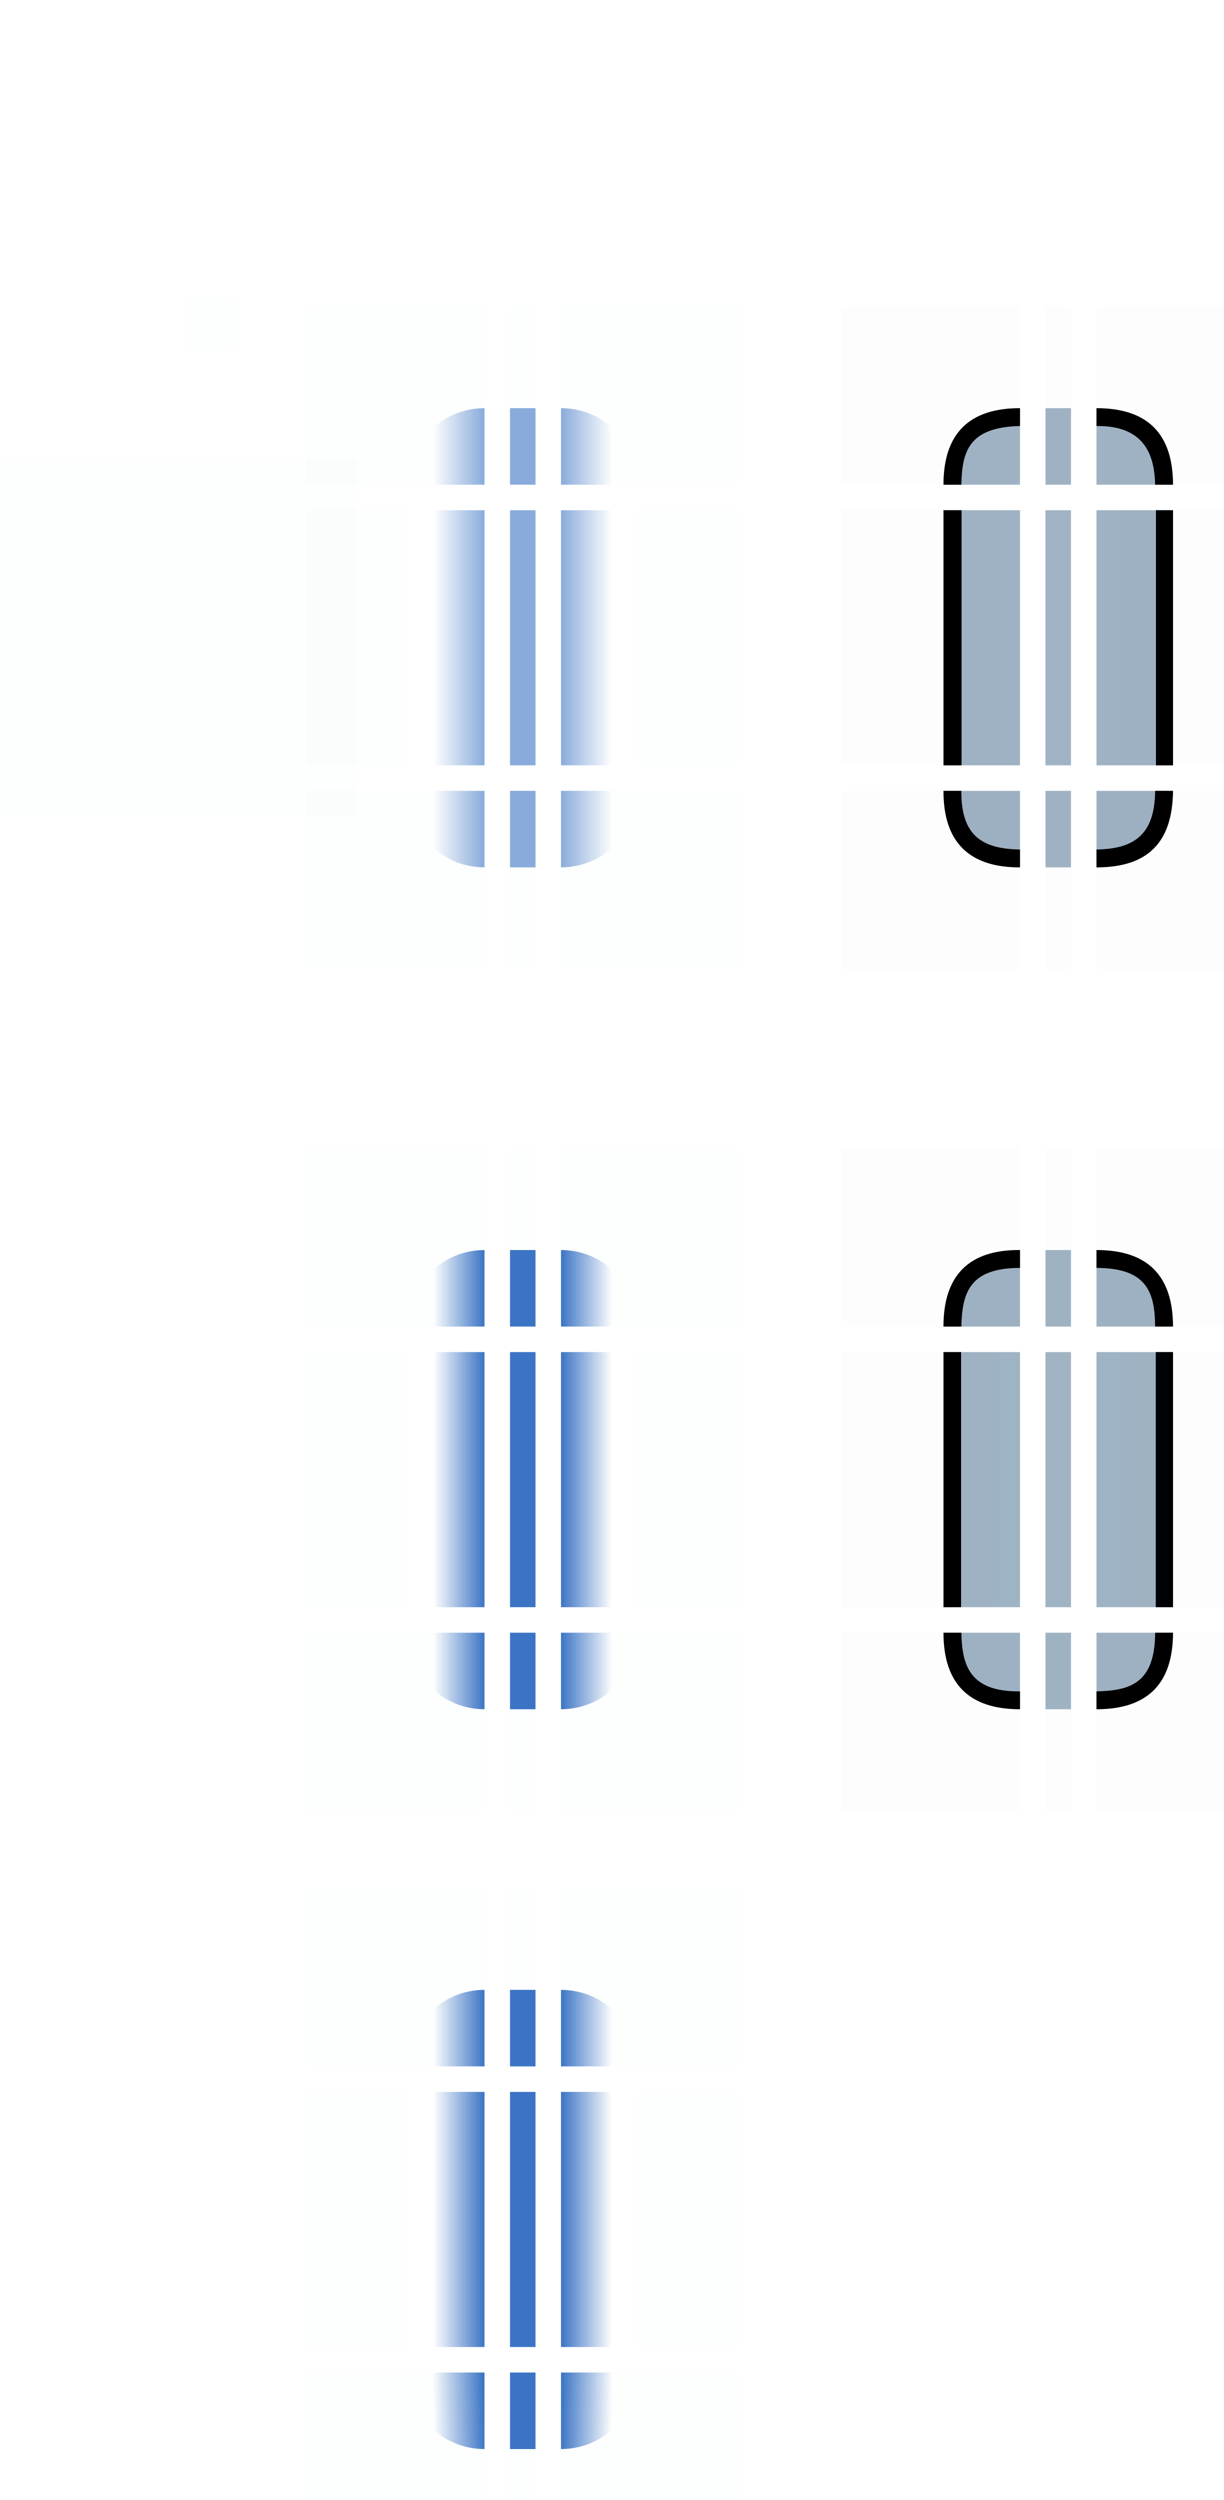 <?xml version="1.0" encoding="UTF-8" standalone="no"?>
<!-- Created with Inkscape (http://www.inkscape.org/) -->

<svg
   width="48"
   height="98"
   id="svg3642"
   sodipodi:version="0.32"
   inkscape:version="1.2 (dc2aedaf03, 2022-05-15)"
   sodipodi:docname="scrollbar.svg"
   inkscape:output_extension="org.inkscape.output.svg.inkscape"
   version="1.0"
   xmlns:inkscape="http://www.inkscape.org/namespaces/inkscape"
   xmlns:sodipodi="http://sodipodi.sourceforge.net/DTD/sodipodi-0.dtd"
   xmlns:xlink="http://www.w3.org/1999/xlink"
   xmlns="http://www.w3.org/2000/svg"
   xmlns:svg="http://www.w3.org/2000/svg"
   xmlns:rdf="http://www.w3.org/1999/02/22-rdf-syntax-ns#"
   xmlns:cc="http://creativecommons.org/ns#"
   xmlns:dc="http://purl.org/dc/elements/1.1/">
  <sodipodi:namedview
     id="base"
     pagecolor="#eff0f1"
     bordercolor="#000000"
     borderopacity="1"
     inkscape:pageopacity="1"
     inkscape:pageshadow="2"
     inkscape:zoom="5.4589691"
     inkscape:cx="17.860515"
     inkscape:cy="46.437339"
     inkscape:current-layer="layer1"
     showgrid="false"
     inkscape:grid-bbox="true"
     inkscape:document-units="px"
     inkscape:window-width="1920"
     inkscape:window-height="1000"
     inkscape:window-x="0"
     inkscape:window-y="0"
     width="48px"
     height="48px"
     showguides="false"
     inkscape:guide-bbox="true"
     objecttolerance="9"
     gridtolerance="13"
     inkscape:window-maximized="1"
     inkscape:pagecheckerboard="0"
     inkscape:lockguides="true"
     guidecolor="#0000ff"
     guideopacity="0.627"
     guidehicolor="#ff0000"
     guidehiopacity="0.647"
     inkscape:showpageshadow="false"
     inkscape:deskcolor="#eff0f1">
    <inkscape:grid
       visible="true"
       enabled="true"
       id="grid2555"
       type="xygrid"
       empspacing="5"
       snapvisiblegridlinesonly="true"
       color="#0000ff"
       opacity="0.553"
       empcolor="#0000ff"
       empopacity="0.039" />
  </sodipodi:namedview>
  <defs
     id="defs3644">
    <linearGradient
       inkscape:collect="always"
       id="linearGradient1157">
      <stop
         style="stop-color:#3b74c4;stop-opacity:0.6;"
         offset="0"
         id="stop1153" />
      <stop
         style="stop-color:#3b74c4;stop-opacity:0"
         offset="1"
         id="stop1155" />
    </linearGradient>
    <linearGradient
       inkscape:collect="always"
       id="linearGradient1702">
      <stop
         style="stop-color:#3b74c4;stop-opacity:1"
         offset="0"
         id="stop1698" />
      <stop
         style="stop-color:#3b74c4;stop-opacity:0"
         offset="1"
         id="stop1700" />
    </linearGradient>
    <linearGradient
       inkscape:collect="always"
       id="linearGradient26663">
      <stop
         style="stop-color:#13436c;stop-opacity:0.012"
         offset="0"
         id="stop26655" />
      <stop
         style="stop-color:#020a10;stop-opacity:0.012"
         offset="0.768"
         id="stop26657" />
      <stop
         style="stop-color:#000000;stop-opacity:1"
         offset="0.768"
         id="stop26659" />
      <stop
         style="stop-color:#000000;stop-opacity:1"
         offset="1"
         id="stop26661" />
    </linearGradient>
    <linearGradient
       inkscape:collect="always"
       id="linearGradient1664">
      <stop
         style="stop-color:#13436c;stop-opacity:0.012"
         offset="0"
         id="stop1656" />
      <stop
         style="stop-color:#020a10;stop-opacity:0.012"
         offset="0.779"
         id="stop1658" />
      <stop
         style="stop-color:#000000;stop-opacity:1"
         offset="0.779"
         id="stop1660" />
      <stop
         style="stop-color:#000000;stop-opacity:1"
         offset="1"
         id="stop1662" />
    </linearGradient>
    <linearGradient
       inkscape:collect="always"
       id="linearGradient4966">
      <stop
         style="stop-color:#000000;stop-opacity:1"
         offset="0"
         id="stop4962" />
      <stop
         style="stop-color:#000000;stop-opacity:1"
         offset="0.234"
         id="stop5004" />
      <stop
         style="stop-color:#13436c;stop-opacity:0.012"
         offset="0.234"
         id="stop5312" />
      <stop
         style="stop-color:#13436c;stop-opacity:0.012"
         offset="1"
         id="stop4964" />
    </linearGradient>
    <linearGradient
       inkscape:collect="always"
       id="linearGradient1098">
      <stop
         style="stop-color:#13436c;stop-opacity:0.012"
         offset="0"
         id="stop1094" />
      <stop
         style="stop-color:#020a10;stop-opacity:0.012"
         offset="0.77"
         id="stop1875" />
      <stop
         style="stop-color:#000407;stop-opacity:1"
         offset="0.78"
         id="stop27881" />
      <stop
         style="stop-color:#000000;stop-opacity:1"
         offset="1"
         id="stop1264" />
      <stop
         style="stop-color:#000000;stop-opacity:1"
         offset="1"
         id="stop1096" />
    </linearGradient>
    <style
       type="text/css"
       id="style4" />
    <linearGradient
       inkscape:collect="always"
       xlink:href="#linearGradient1702"
       id="linearGradient2133"
       x1="9"
       y1="12"
       x2="11.667"
       y2="12"
       gradientUnits="userSpaceOnUse" />
    <linearGradient
       inkscape:collect="always"
       xlink:href="#linearGradient1702"
       id="linearGradient2228"
       x1="9"
       y1="5.667"
       x2="11.667"
       y2="5.667"
       gradientUnits="userSpaceOnUse" />
    <linearGradient
       inkscape:collect="always"
       xlink:href="#linearGradient1702"
       id="linearGradient2236"
       x1="9"
       y1="19.667"
       x2="11.667"
       y2="19.667"
       gradientUnits="userSpaceOnUse" />
    <linearGradient
       inkscape:collect="always"
       xlink:href="#linearGradient1702"
       id="linearGradient2244"
       x1="9"
       y1="5.667"
       x2="11.667"
       y2="5.667"
       gradientUnits="userSpaceOnUse" />
    <linearGradient
       inkscape:collect="always"
       xlink:href="#linearGradient1702"
       id="linearGradient2252"
       x1="9"
       y1="12"
       x2="11.667"
       y2="12"
       gradientUnits="userSpaceOnUse" />
    <linearGradient
       inkscape:collect="always"
       xlink:href="#linearGradient1702"
       id="linearGradient2260"
       x1="9"
       y1="19.667"
       x2="11.667"
       y2="19.667"
       gradientUnits="userSpaceOnUse" />
    <linearGradient
       inkscape:collect="always"
       xlink:href="#linearGradient1702"
       id="linearGradient9739"
       x1="9"
       y1="12"
       x2="11.667"
       y2="12"
       gradientUnits="userSpaceOnUse" />
    <linearGradient
       inkscape:collect="always"
       xlink:href="#linearGradient1702"
       id="linearGradient10389"
       gradientUnits="userSpaceOnUse"
       x1="9"
       y1="4.333"
       x2="11.667"
       y2="4.333" />
    <linearGradient
       inkscape:collect="always"
       xlink:href="#linearGradient1702"
       id="linearGradient10427"
       x1="9"
       y1="19"
       x2="11.667"
       y2="19.075"
       gradientUnits="userSpaceOnUse" />
    <linearGradient
       inkscape:collect="always"
       xlink:href="#linearGradient1702"
       id="linearGradient10556"
       x1="9"
       y1="4.333"
       x2="11.667"
       y2="4.333"
       gradientUnits="userSpaceOnUse" />
    <linearGradient
       inkscape:collect="always"
       xlink:href="#linearGradient1702"
       id="linearGradient10658"
       x1="9"
       y1="12"
       x2="11.667"
       y2="12"
       gradientUnits="userSpaceOnUse" />
    <linearGradient
       inkscape:collect="always"
       xlink:href="#linearGradient1702"
       id="linearGradient10860"
       gradientUnits="userSpaceOnUse"
       x1="9"
       y1="19"
       x2="11.667"
       y2="19.051" />
    <linearGradient
       inkscape:collect="always"
       xlink:href="#linearGradient1157"
       id="linearGradient1113"
       x1="9"
       y1="13"
       x2="11.667"
       y2="13"
       gradientUnits="userSpaceOnUse" />
    <linearGradient
       inkscape:collect="always"
       xlink:href="#linearGradient1157"
       id="linearGradient1441"
       x1="9"
       y1="5.667"
       x2="11.667"
       y2="5.667"
       gradientUnits="userSpaceOnUse" />
    <linearGradient
       inkscape:collect="always"
       xlink:href="#linearGradient1157"
       id="linearGradient1577"
       x1="9"
       y1="19.667"
       x2="11.667"
       y2="19.667"
       gradientUnits="userSpaceOnUse" />
    <linearGradient
       inkscape:collect="always"
       xlink:href="#linearGradient1157"
       id="linearGradient1841"
       x1="9"
       y1="19.667"
       x2="11.667"
       y2="19.667"
       gradientUnits="userSpaceOnUse" />
    <linearGradient
       inkscape:collect="always"
       xlink:href="#linearGradient1157"
       id="linearGradient1977"
       x1="9"
       y1="13"
       x2="11.667"
       y2="13"
       gradientUnits="userSpaceOnUse" />
    <linearGradient
       inkscape:collect="always"
       xlink:href="#linearGradient1157"
       id="linearGradient2049"
       x1="9"
       y1="5.667"
       x2="11.667"
       y2="5.667"
       gradientUnits="userSpaceOnUse" />
    <linearGradient
       inkscape:collect="always"
       xlink:href="#linearGradient4966"
       id="linearGradient4968"
       x1="37"
       y1="25"
       x2="40"
       y2="25"
       gradientUnits="userSpaceOnUse" />
    <linearGradient
       inkscape:collect="always"
       xlink:href="#linearGradient1664"
       id="linearGradient8407"
       x1="43"
       y1="25"
       x2="46"
       y2="25"
       gradientUnits="userSpaceOnUse" />
    <linearGradient
       inkscape:collect="always"
       xlink:href="#linearGradient26663"
       id="linearGradient1126"
       x1="9"
       y1="12"
       x2="13"
       y2="12"
       gradientUnits="userSpaceOnUse" />
    <linearGradient
       inkscape:collect="always"
       xlink:href="#linearGradient1098"
       id="linearGradient1134"
       x1="9"
       y1="12"
       x2="13"
       y2="12"
       gradientUnits="userSpaceOnUse" />
  </defs>
  <g
     inkscape:groupmode="layer"
     inkscape:label="Layer 1"
     id="layer1">
    <rect
       style="opacity:1;fill:#3b74c4;fill-opacity:0.6;fill-rule:evenodd;stroke:none"
       id="slider-center"
       width="1"
       height="10"
       x="20"
       y="20"
       class="ColorScheme-Text" />
    <g
       id="slider-right"
       transform="matrix(0.75,0,0,1,15.25,13)"
       style="opacity:1;fill:#476c85;fill-opacity:1">
      <path
         id="rect3838"
         d="m 9,7 v 10 h 4 V 7 Z"
         style="opacity:1;fill:url(#linearGradient1977);fill-opacity:1.0;fill-rule:evenodd;stroke:none"
         inkscape:connector-curvature="0"
         class="ColorScheme-Text" />
      <rect
         style="opacity:0.01;fill:#476c85;fill-opacity:1;stroke:none"
         id="rect3856"
         width="4"
         height="10"
         x="29"
         y="20"
         transform="matrix(1.333,0,0,1,-25.667,-13)" />
    </g>
    <g
       id="slider-topright"
       transform="matrix(0.75,0,0,0.75,15.25,13.75)"
       style="opacity:1;fill:#476c85;fill-opacity:1">
      <rect
         style="opacity:0.01;fill:#476c85;fill-opacity:1;stroke:none"
         id="rect3852"
         width="7"
         height="7"
         x="26"
         y="12"
         transform="matrix(1.333,0,0,1.333,-25.667,-18.333)" />
      <path
         id="rect3840"
         d="m 9,3 v 4 h 4 C 13,4.784 11.216,3 9,3 Z"
         style="opacity:1;fill:url(#linearGradient2049);fill-opacity:1.0;fill-rule:evenodd;stroke:none"
         inkscape:connector-curvature="0"
         class="ColorScheme-Text" />
    </g>
    <g
       id="slider-bottomright"
       transform="matrix(0.75,0,0,0.75,15.25,18.25)"
       style="opacity:1;fill:#476c85;fill-opacity:1">
      <rect
         style="opacity:0.01;fill:#476c85;fill-opacity:1;stroke:none"
         id="rect3862"
         width="7"
         height="7"
         x="26"
         y="31"
         transform="matrix(1.333,0,0,1.333,-25.667,-24.333)" />
      <path
         inkscape:connector-curvature="0"
         style="opacity:1;fill:url(#linearGradient1841);fill-opacity:1.0;fill-rule:evenodd;stroke:none"
         d="m 9,21 v -4 h 4 c 0,2.216 -1.784,4 -4,4 z"
         id="path3871"
         class="ColorScheme-Text" />
    </g>
    <g
       id="slider-left"
       transform="matrix(-0.75,0,0,1,25.75,13)"
       style="opacity:1;fill:#476c85;fill-opacity:1">
      <path
         style="opacity:1;fill:url(#linearGradient1113);fill-opacity:1.0;fill-rule:evenodd;stroke:none"
         d="m 9,7 v 10 h 4 V 7 Z"
         id="path3891"
         inkscape:connector-curvature="0"
         class="ColorScheme-Text" />
      <rect
         style="opacity:0.01;fill:#476c85;fill-opacity:1;stroke:none"
         id="rect3854"
         width="4"
         height="10"
         x="16"
         y="20"
         transform="matrix(-1.333,0,0,1,39.667,-13)" />
    </g>
    <g
       id="slider-topleft"
       transform="matrix(-0.75,0,0,0.75,25.75,13.75)"
       style="opacity:1;fill:#476c85;fill-opacity:1">
      <rect
         style="opacity:0.01;fill:#476c85;fill-opacity:1;stroke:none"
         id="rect3848"
         width="7"
         height="7"
         x="16"
         y="12"
         transform="matrix(-1.333,0,0,1.333,39.667,-18.333)" />
      <path
         style="opacity:1;fill:url(#linearGradient1441);fill-opacity:1;fill-rule:evenodd;stroke:none"
         d="m 9,3 v 4 h 4 C 13,4.784 11.216,3 9,3 Z"
         id="path3895"
         inkscape:connector-curvature="0"
         class="ColorScheme-Text" />
    </g>
    <g
       id="slider-bottomleft"
       transform="matrix(-0.75,0,0,0.75,25.75,18.25)"
       style="opacity:1;fill:#476c85;fill-opacity:1">
      <rect
         style="opacity:0.01;fill:#476c85;fill-opacity:1;stroke:none"
         id="rect3858"
         width="7"
         height="7"
         x="16"
         y="31"
         transform="matrix(-1.333,0,0,1.333,39.667,-24.333)" />
      <path
         id="path3901"
         d="m 9,21 v -4 h 4 c 0,2.216 -1.784,4 -4,4 z"
         style="opacity:1;fill:url(#linearGradient1577);fill-opacity:1.0;fill-rule:evenodd;stroke:none"
         inkscape:connector-curvature="0"
         class="ColorScheme-Text" />
    </g>
    <g
       transform="matrix(0,-0.75,-0.1,0,21.7,25.75)"
       id="slider-top"
       style="opacity:1;fill:#476c85;fill-opacity:1">
      <rect
         style="opacity:0.01;fill:#476c85;fill-opacity:1;stroke:none"
         id="rect3850"
         width="1"
         height="7"
         x="24"
         y="12"
         transform="matrix(0,-10,-1.333,0,34.333,257)" />
      <path
         inkscape:connector-curvature="0"
         id="path3909"
         d="m 9,7 v 10 h 4 V 7 Z"
         style="opacity:1;fill:#3b74c4;fill-opacity:0.6;fill-rule:evenodd;stroke:none"
         class="ColorScheme-Text" />
    </g>
    <g
       id="slider-bottom"
       transform="matrix(0,0.75,-0.1,0,21.7,24.25)"
       style="opacity:1;fill:#476c85;fill-opacity:1">
      <rect
         style="opacity:0.01;fill:#476c85;fill-opacity:1;stroke:none"
         id="rect3860"
         width="1"
         height="7"
         x="24"
         y="31"
         transform="matrix(0,-10,1.333,0,-32.333,257)" />
      <path
         style="opacity:1;fill:#3b74c4;fill-opacity:0.6;fill-rule:evenodd;stroke:none"
         d="m 9,7 v 10 h 4 V 7 Z"
         id="path3915"
         inkscape:connector-curvature="0"
         class="ColorScheme-Text" />
    </g>
    <rect
       ry="11.2"
       rx="0"
       y="18"
       x="0"
       height="14"
       width="14"
       id="hint-scrollbar-size"
       style="opacity:0.01;fill:#476c85;fill-opacity:1;fill-rule:nonzero;stroke:none" />
    <rect
       style="opacity:0.01;fill:#476c85;fill-opacity:1;fill-rule:nonzero;stroke:none"
       id="hint-tile-center"
       width="2.033"
       height="2.077"
       x="7.26"
       y="11.659"
       rx="0"
       ry="2.077" />
    <rect
       style="fill:#3b74c4;fill-opacity:1;fill-rule:evenodd;stroke:none"
       id="sunken-slider-center"
       width="1"
       height="10"
       x="20"
       y="82"
       class="ColorScheme-ButtonHover"
       inkscape:label="#slider-center-6" />
    <g
       id="sunken-slider-right"
       transform="matrix(0.75,0,0,1,15.25,75)"
       inkscape:label="#slider-right-9"
       style="fill:#476c85;fill-opacity:1">
      <path
         id="rect3838-4-8"
         d="m 9,7 v 10 h 4 V 7 Z"
         style="fill:url(#linearGradient10658);fill-opacity:1;fill-rule:evenodd;stroke:none"
         inkscape:connector-curvature="0"
         class="ColorScheme-ButtonHover" />
      <rect
         style="opacity:0.01;fill:#476c85;fill-opacity:1;stroke:none"
         id="rect3924"
         width="4"
         height="10"
         x="29"
         y="64"
         transform="matrix(1.333,0,0,1,-25.667,-57)" />
    </g>
    <g
       id="sunken-slider-topright"
       transform="matrix(0.75,0,0,0.75,15.25,75.75)"
       inkscape:label="#slider-topright-4"
       style="fill:#476c85;fill-opacity:1">
      <rect
         style="opacity:0.01;fill:#476c85;fill-opacity:1;stroke:none"
         id="rect3920"
         width="7"
         height="7"
         x="26"
         y="56"
         transform="matrix(1.333,0,0,1.333,-25.667,-77)" />
      <path
         id="rect3840-2-9"
         d="m 9,3 v 4 h 4 C 13,4.784 11.216,3 9,3 Z"
         style="fill:url(#linearGradient10556);fill-opacity:1;fill-rule:evenodd;stroke:none"
         inkscape:connector-curvature="0"
         class="ColorScheme-ButtonHover" />
    </g>
    <g
       id="sunken-slider-bottomright"
       transform="matrix(0.75,0,0,0.75,15.25,80.25)"
       inkscape:label="#slider-bottomright-7"
       style="fill:#476c85;fill-opacity:1">
      <rect
         style="opacity:0.01;fill:#476c85;fill-opacity:1;stroke:none"
         id="rect3930"
         width="7"
         height="7"
         x="26"
         y="75"
         transform="matrix(1.333,0,0,1.333,-25.667,-83)" />
      <path
         inkscape:connector-curvature="0"
         style="fill:url(#linearGradient10860);fill-opacity:1;fill-rule:evenodd;stroke:none"
         d="m 9,21 v -4 h 4 c 0,2.216 -1.784,4 -4,4 z"
         id="path3871-1-7"
         class="ColorScheme-ButtonHover" />
    </g>
    <g
       id="sunken-slider-left"
       transform="matrix(-0.75,0,0,1,25.75,75)"
       inkscape:label="#slider-left-5"
       style="fill:#476c85;fill-opacity:1">
      <path
         style="fill:url(#linearGradient9739);fill-opacity:1;fill-rule:evenodd;stroke:none"
         d="m 9,7 v 10 h 4 V 7 Z"
         id="path3891-9-4"
         inkscape:connector-curvature="0"
         class="ColorScheme-ButtonHover" />
      <rect
         style="opacity:0.01;fill:#476c85;fill-opacity:1;stroke:none"
         id="rect3922"
         width="4"
         height="10"
         x="16"
         y="64"
         transform="matrix(-1.333,0,0,1,39.667,-57)" />
    </g>
    <g
       id="sunken-slider-topleft"
       transform="matrix(-0.75,0,0,0.75,25.75,75.75)"
       inkscape:label="#slider-topleft-2"
       style="fill:#476c85;fill-opacity:1">
      <rect
         style="opacity:0.01;fill:#476c85;fill-opacity:1;stroke:none"
         id="rect3916"
         width="7"
         height="7"
         x="16"
         y="56"
         transform="matrix(-1.333,0,0,1.333,39.667,-77)" />
      <path
         style="fill:url(#linearGradient10389);fill-opacity:1;fill-rule:evenodd;stroke:none"
         d="m 9,3 v 4 h 4 C 13,4.784 11.216,3 9,3 Z"
         id="path3895-2-1"
         inkscape:connector-curvature="0"
         class="ColorScheme-ButtonHover" />
    </g>
    <g
       id="sunken-slider-bottomleft"
       transform="matrix(-0.75,0,0,0.75,25.75,80.25)"
       inkscape:label="#slider-bottomleft-5"
       style="fill:#476c85;fill-opacity:1">
      <rect
         style="opacity:0.01;fill:#476c85;fill-opacity:1;stroke:none"
         id="rect3926"
         width="7"
         height="7"
         x="16"
         y="75"
         transform="matrix(-1.333,0,0,1.333,39.667,-83)" />
      <path
         id="path3901-9-9"
         d="m 9,21 v -4 h 4 c 0,2.216 -1.784,4 -4,4 z"
         style="fill:url(#linearGradient10427);fill-opacity:1;fill-rule:evenodd;stroke:none"
         inkscape:connector-curvature="0"
         class="ColorScheme-ButtonHover" />
    </g>
    <g
       transform="matrix(0,-0.75,-0.1,0,21.7,87.75)"
       id="sunken-slider-top"
       inkscape:label="#slider-top-5"
       style="fill:#476c85;fill-opacity:1">
      <rect
         style="opacity:0.01;fill:#476c85;fill-opacity:1;stroke:none"
         id="rect3918"
         width="1"
         height="7"
         x="24"
         y="56"
         transform="matrix(0,-10,-1.333,0,93,257)" />
      <path
         inkscape:connector-curvature="0"
         id="path3909-6-1"
         d="m 9,7 v 10 h 4 V 7 Z"
         style="fill:#3b74c4;fill-opacity:1;fill-rule:evenodd;stroke:none"
         class="ColorScheme-ButtonHover" />
    </g>
    <g
       id="sunken-slider-bottom"
       transform="matrix(0,0.75,-0.1,0,21.7,86.25)"
       inkscape:label="#slider-bottom-0"
       style="fill:#476c85;fill-opacity:1">
      <rect
         style="opacity:0.01;fill:#476c85;fill-opacity:1;stroke:none"
         id="rect3928"
         width="1"
         height="7"
         x="24"
         y="75"
         transform="matrix(0,-10,1.333,0,-91,257)" />
      <path
         style="fill:#3b74c4;fill-opacity:1;fill-rule:evenodd;stroke:none"
         d="m 9,7 v 10 h 4 V 7 Z"
         id="path3915-6-3"
         inkscape:connector-curvature="0"
         class="ColorScheme-ButtonHover" />
    </g>
    <rect
       inkscape:label="#slider-center-6"
       class="ColorScheme-ButtonHover"
       y="53"
       x="20"
       height="10"
       width="1"
       id="mouseover-slider-center"
       style="opacity:1;fill:#3b74c4;fill-opacity:1;fill-rule:evenodd;stroke:none" />
    <g
       inkscape:label="#slider-right-9"
       transform="matrix(0.75,0,0,1,15.25,46)"
       id="mouseover-slider-right"
       style="opacity:1;fill:#4f7a96;fill-opacity:1">
      <path
         class="ColorScheme-ButtonHover"
         inkscape:connector-curvature="0"
         style="opacity:1;fill:url(#linearGradient2252);fill-opacity:1;fill-rule:evenodd;stroke:none"
         d="m 9,7 v 10 h 4 V 7 Z"
         id="path3963" />
      <rect
         transform="matrix(1.333,0,0,1,-25.667,-57)"
         y="64"
         x="29"
         height="10"
         width="4"
         id="rect3965"
         style="opacity:0.01;fill:#4f7a96;fill-opacity:1;stroke:none" />
    </g>
    <g
       inkscape:label="#slider-topright-4"
       transform="matrix(0.75,0,0,0.75,15.25,46.75)"
       id="mouseover-slider-topright"
       style="opacity:1;fill:#4f7a96;fill-opacity:1">
      <rect
         transform="matrix(1.333,0,0,1.333,-25.667,-77)"
         y="56"
         x="26"
         height="7"
         width="7"
         id="rect3969"
         style="opacity:0.01;fill:#4f7a96;fill-opacity:1;stroke:none" />
      <path
         class="ColorScheme-ButtonHover"
         inkscape:connector-curvature="0"
         style="opacity:1;fill:url(#linearGradient2244);fill-opacity:1;fill-rule:evenodd;stroke:none"
         d="m 9,3 v 4 h 4 C 13,4.784 11.216,3 9,3 Z"
         id="path3971" />
    </g>
    <g
       inkscape:label="#slider-bottomright-7"
       transform="matrix(0.75,0,0,0.75,15.25,51.25)"
       id="mouseover-slider-bottomright"
       style="opacity:1;fill:#4f7a96;fill-opacity:1">
      <rect
         transform="matrix(1.333,0,0,1.333,-25.667,-83)"
         y="75"
         x="26"
         height="7"
         width="7"
         id="rect3975"
         style="opacity:0.01;fill:#4f7a96;fill-opacity:1;stroke:none" />
      <path
         class="ColorScheme-ButtonHover"
         id="path3977"
         d="m 9,21 v -4 h 4 c 0,2.216 -1.784,4 -4,4 z"
         style="opacity:1;fill:url(#linearGradient2260);fill-opacity:1;fill-rule:evenodd;stroke:none"
         inkscape:connector-curvature="0" />
    </g>
    <g
       inkscape:label="#slider-left-5"
       transform="matrix(-0.75,0,0,1,25.75,46)"
       id="mouseover-slider-left"
       style="opacity:1;fill:#4f7a96;fill-opacity:1">
      <path
         class="ColorScheme-ButtonHover"
         inkscape:connector-curvature="0"
         id="path3981"
         d="m 9,7 v 10 h 4 V 7 Z"
         style="opacity:1;fill:url(#linearGradient2133);fill-opacity:1;fill-rule:evenodd;stroke:none" />
      <rect
         transform="matrix(-1.333,0,0,1,39.667,-57)"
         y="64"
         x="16"
         height="10"
         width="4"
         id="rect3983"
         style="opacity:0.01;fill:#4f7a96;fill-opacity:1;stroke:none" />
    </g>
    <g
       inkscape:label="#slider-topleft-2"
       transform="matrix(-0.75,0,0,0.75,25.75,46.75)"
       id="mouseover-slider-topleft"
       style="opacity:1;fill:#4f7a96;fill-opacity:1">
      <rect
         transform="matrix(-1.333,0,0,1.333,39.667,-77)"
         y="56"
         x="16"
         height="7"
         width="7"
         id="rect3987"
         style="opacity:0.01;fill:#4f7a96;fill-opacity:1;stroke:none" />
      <path
         class="ColorScheme-ButtonHover"
         inkscape:connector-curvature="0"
         id="path3989"
         d="m 9,3 v 4 h 4 C 13,4.784 11.216,3 9,3 Z"
         style="opacity:1;fill:url(#linearGradient2228);fill-opacity:1;fill-rule:evenodd;stroke:none" />
    </g>
    <g
       inkscape:label="#slider-bottomleft-5"
       transform="matrix(-0.75,0,0,0.75,25.75,51.25)"
       id="mouseover-slider-bottomleft"
       style="opacity:1;fill:#4f7a96;fill-opacity:1">
      <rect
         transform="matrix(-1.333,0,0,1.333,39.667,-83)"
         y="75"
         x="16"
         height="7"
         width="7"
         id="rect3993"
         style="opacity:0.01;fill:#4f7a96;fill-opacity:1;stroke:none" />
      <path
         class="ColorScheme-ButtonHover"
         inkscape:connector-curvature="0"
         style="opacity:1;fill:url(#linearGradient2236);fill-opacity:1;fill-rule:evenodd;stroke:none"
         d="m 9,21 v -4 h 4 c 0,2.216 -1.784,4 -4,4 z"
         id="path3995" />
    </g>
    <g
       inkscape:label="#slider-top-5"
       id="mouseover-slider-top"
       transform="matrix(0,-0.75,-0.1,0,21.7,58.75)"
       style="opacity:1;fill:#4f7a96;fill-opacity:1">
      <rect
         transform="matrix(0,-10,-1.333,0,93,257)"
         y="56"
         x="24"
         height="7"
         width="1"
         id="rect3999"
         style="opacity:0.01;fill:#4f7a96;fill-opacity:1;stroke:none" />
      <path
         class="ColorScheme-ButtonHover"
         style="opacity:1;fill:#3b74c4;fill-opacity:1;fill-rule:evenodd;stroke:none"
         d="m 9,7 v 10 h 4 V 7 Z"
         id="path4001"
         inkscape:connector-curvature="0" />
    </g>
    <g
       inkscape:label="#slider-bottom-0"
       transform="matrix(0,0.75,-0.1,0,21.7,57.25)"
       id="mouseover-slider-bottom"
       style="opacity:1;fill:#4f7a96;fill-opacity:1">
      <rect
         transform="matrix(0,-10,1.333,0,-91,257)"
         y="75"
         x="24"
         height="7"
         width="1"
         id="rect4005"
         style="opacity:0.01;fill:#4f7a96;fill-opacity:1;stroke:none" />
      <path
         class="ColorScheme-ButtonHover"
         inkscape:connector-curvature="0"
         id="path4007"
         d="m 9,7 v 10 h 4 V 7 Z"
         style="opacity:1;fill:#3b74c4;fill-opacity:1;fill-rule:evenodd;stroke:none" />
    </g>
    <g
       inkscape:label="#slider-right-1"
       transform="matrix(0.75,0,0,1,36.25,46)"
       id="background-horizontal-right"
       style="opacity:1;fill:#13446c;fill-opacity:1">
      <path
         class="ColorScheme-Text"
         inkscape:connector-curvature="0"
         style="opacity:0.4;fill:#13446c;fill-opacity:1;fill-rule:evenodd;stroke:none"
         d="m 9,7 v 10 h 4 V 7 Z"
         id="path4288" />
      <rect
         transform="matrix(1.333,0,0,1,-44.333,-13)"
         y="20"
         x="43"
         height="10"
         width="4"
         id="rect4290"
         style="opacity:0.01;fill:#13446c;fill-opacity:1;stroke:none" />
      <path
         id="path4292"
         d="m 9,7 v 10 h 4 V 7 Z"
         style="opacity:1;fill:url(#linearGradient1134);fill-opacity:1;fill-rule:evenodd;stroke:none"
         inkscape:connector-curvature="0"
         class="ColorScheme-ViewBackground" />
    </g>
    <g
       transform="matrix(-0.75,0,0,1,46.75,46)"
       id="background-horizontal-left"
       style="opacity:1;fill:#13446c;fill-opacity:1">
      <path
         class="ColorScheme-Text"
         inkscape:connector-curvature="0"
         id="path4312"
         d="m 9,7 v 10 h 4 V 7 Z"
         style="opacity:0.4;fill:#13446c;fill-opacity:1;fill-rule:evenodd;stroke:none" />
      <rect
         transform="matrix(-1.333,0,0,1,58.333,-13)"
         y="20"
         x="30"
         height="10"
         width="4"
         id="rect4314"
         style="opacity:0.01;fill:#13446c;fill-opacity:1;stroke:none" />
      <path
         style="opacity:1;fill:url(#linearGradient1126);fill-opacity:1;fill-rule:evenodd;stroke:none"
         d="m 9,7 v 10 h 4 V 7 Z"
         id="path4316"
         inkscape:connector-curvature="0"
         class="ColorScheme-ViewBackground" />
    </g>
    <g
       id="g1946">
      <g
         id="g1695">
        <g
           id="background-horizontal-top">
          <rect
             y="45"
             x="41"
             height="7"
             width="1"
             id="rect4336"
             style="opacity:0.01;fill:#13446c;fill-opacity:1;stroke:none" />
        </g>
      </g>
      <path
         class="ColorScheme-Text"
         style="opacity:0.4;fill:#13446c;fill-opacity:1;fill-rule:evenodd;stroke:none;stroke-width:0.274"
         d="m 42,52 h -1 v -3 h 1 z"
         id="path4338"
         inkscape:connector-curvature="0" />
      <path
         inkscape:connector-curvature="0"
         id="path4340"
         d="m 42,52 h -1 v -3 h 1 z"
         style="opacity:0.01;fill:#13436c;fill-opacity:1;fill-rule:evenodd;stroke:none;stroke-width:0.274"
         class="ColorScheme-ViewBackground" />
      <g
         id="g4008">
        <g
           id="background-horizontal-bottom">
          <rect
             y="64"
             x="41"
             height="7"
             width="1"
             id="rect4344"
             style="opacity:0.01;fill:#13446c;fill-opacity:1;stroke:none" />
        </g>
        <path
           class="ColorScheme-Text"
           inkscape:connector-curvature="0"
           id="path4346"
           d="m 42,64 h -1 v 3 h 1 z"
           style="opacity:0.4;fill:#13446c;fill-opacity:1;fill-rule:evenodd;stroke:none;stroke-width:0.274" />
        <path
           style="opacity:0.01;fill:#13436c;fill-opacity:1;fill-rule:evenodd;stroke:none;stroke-width:0.274"
           d="m 42,64 h -1 v 3 h 1 z"
           id="path4348"
           inkscape:connector-curvature="0"
           class="ColorScheme-ViewBackground" />
      </g>
      <g
         id="g1698">
        <rect
           style="opacity:0.4;fill:#13446c;fill-opacity:1;fill-rule:evenodd;stroke:none"
           id="rect4352"
           width="1"
           height="10"
           x="41"
           y="53"
           class="ColorScheme-Text"
           inkscape:label="#slider-center-1" />
        <g
           id="background-horizontal-center">
          <rect
             inkscape:label="#slider-center-1"
             class="ColorScheme-ViewBackground"
             y="53"
             x="41"
             height="10"
             width="1"
             id="rect4354"
             style="opacity:0.01;fill:#13436c;fill-opacity:1;fill-rule:evenodd;stroke:none" />
        </g>
      </g>
    </g>
    <g
       id="background-horizontal-topleft">
      <rect
         y="45"
         x="33"
         height="7"
         width="7"
         id="rect4320"
         style="opacity:0.01;fill:#13446c;fill-opacity:1;stroke:none" />
      <path
         class="ColorScheme-Text"
         inkscape:connector-curvature="0"
         id="path4322"
         d="m 40,49 v 3 h -3 c 0,-1.662 1.338,-3 3,-3 z"
         style="opacity:0.4;fill:#13446c;fill-opacity:1;fill-rule:evenodd;stroke:none;stroke-width:0.75" />
      <path
         style="fill:#13436c;fill-opacity:0.012;fill-rule:evenodd;stroke:none;stroke-width:0.75"
         d="m 40,49 v 3 h -3 C 37,50 38,49 40,49 Z"
         id="path4324"
         inkscape:connector-curvature="0"
         class="ColorScheme-ViewBackground"
         sodipodi:nodetypes="cccc" />
      <path
         class="ColorScheme-Background"
         style="opacity:1;fill:#000000;fill-opacity:1;stroke-width:0.429"
         sodipodi:nodetypes="cccccccc"
         d="m 37,52 h 0.7 v 0 C 37.733,50.699 38,49.702 40,49.7 v 0 -0.7 0 c -2,-0.02 -3.008,1 -3,3 z"
         id="path999-2" />
    </g>
    <g
       id="background-vertical-right">
      <path
         id="rect3838-1"
         d="m 43,20 v 10 h 3 V 20 Z"
         style="opacity:0.4;fill:#13436c;fill-opacity:1;fill-rule:evenodd;stroke:none;stroke-width:0.866"
         inkscape:connector-curvature="0"
         class="ColorScheme-Text" />
      <rect
         style="opacity:0.01;fill:#13436c;fill-opacity:1;stroke:none"
         id="rect3872"
         width="4"
         height="10"
         x="46"
         y="20" />
      <path
         class="ColorScheme-ViewBackground"
         inkscape:connector-curvature="0"
         style="fill:url(#linearGradient8407);fill-opacity:1;fill-rule:evenodd;stroke:none;stroke-width:0.866"
         d="m 43,20 v 10 h 3 V 20 Z"
         id="path4264" />
    </g>
    <g
       id="background-vertical-left">
      <path
         style="opacity:0.4;fill:#13436c;fill-opacity:1;fill-rule:evenodd;stroke:none;stroke-width:0.866"
         d="M 40,20 V 30 H 37 V 20 Z"
         id="path3891-2"
         inkscape:connector-curvature="0"
         class="ColorScheme-Text" />
      <rect
         style="opacity:0.01;fill:#13436c;fill-opacity:1;stroke:none"
         id="rect3870"
         width="4"
         height="10"
         x="33"
         y="20" />
      <path
         class="ColorScheme-ViewBackground"
         inkscape:connector-curvature="0"
         id="path4262"
         d="M 40,20 V 30 H 37 V 20 Z"
         style="fill:url(#linearGradient4968);fill-opacity:1;fill-rule:evenodd;stroke:none;stroke-width:0.866" />
    </g>
    <g
       id="g1639">
      <g
         id="g2984">
        <g
           id="g3676">
          <g
             id="g2587">
            <g
               id="g2583" />
          </g>
        </g>
        <g
           id="g3270">
          <g
             id="g1645">
            <g
               id="background-vertical-top">
              <rect
                 style="opacity:0.01;fill:#13436c;fill-opacity:1;stroke:none"
                 id="rect3866"
                 width="1"
                 height="7"
                 x="41"
                 y="12" />
            </g>
            <path
               inkscape:connector-curvature="0"
               id="path3909-8"
               d="m 42,19 h -1 v -3 h 1 z"
               style="opacity:0.4;fill:#13436c;fill-opacity:1;fill-rule:evenodd;stroke:none;stroke-width:0.274"
               class="ColorScheme-Text" />
          </g>
        </g>
        <g
           id="g1654">
          <g
             id="background-vertical-bottom">
            <rect
               style="opacity:0.01;fill:#13436c;fill-opacity:1;stroke:none"
               id="rect3876"
               width="1"
               height="7"
               x="41"
               y="31" />
            <path
               style="opacity:0.4;fill:#13436c;fill-opacity:1;fill-rule:evenodd;stroke:none;stroke-width:0.274"
               d="m 42,31 h -1 v 3 h 1 z"
               id="path3915-5"
               inkscape:connector-curvature="0"
               class="ColorScheme-Text" />
            <path
               class="ColorScheme-ViewBackground"
               inkscape:connector-curvature="0"
               id="path4282"
               d="m 42,31 h -1 v 3 h 1 z"
               style="opacity:0;fill:#13446c;fill-opacity:1;fill-rule:evenodd;stroke:none;stroke-width:0.274" />
          </g>
        </g>
        <g
           id="g3472">
          <g
             id="g1648">
            <g
               id="background-vertical-center">
              <rect
                 inkscape:label="#slider-center-1"
                 class="ColorScheme-Text"
                 y="20"
                 x="41"
                 height="10"
                 width="1"
                 id="rect4272"
                 style="opacity:0.4;fill:#13436c;fill-opacity:1;fill-rule:evenodd;stroke:none" />
            </g>
          </g>
          <rect
             style="opacity:0;fill:#13446c;fill-opacity:1;fill-rule:evenodd;stroke:none"
             id="rect4266"
             width="1"
             height="10"
             x="41"
             y="20"
             class="ColorScheme-ViewBackground"
             inkscape:label="#slider-center-1" />
        </g>
      </g>
    </g>
    <g
       id="background-vertical-topleft">
      <rect
         style="opacity:0.01;fill:#13436c;fill-opacity:1;stroke:none"
         id="rect3864"
         width="7"
         height="7"
         x="33"
         y="12" />
      <path
         style="opacity:0.4;fill:#13436c;fill-opacity:1;fill-rule:evenodd;stroke:none;stroke-width:0.75"
         d="m 40,16 v 3 h -3 c 0,-2 1,-3 3,-3 z"
         id="path3895-9"
         inkscape:connector-curvature="0"
         class="ColorScheme-Text"
         sodipodi:nodetypes="cccc" />
      <path
         class="ColorScheme-ViewBackground"
         inkscape:connector-curvature="0"
         id="path4274"
         d="M 40,16 V 16.948 19 h -3 c 0,-1.662 1.338,-3 3,-3 z"
         style="opacity:0;fill:#13436c;fill-opacity:1;fill-rule:evenodd;stroke:none;stroke-width:0.75"
         sodipodi:nodetypes="ccccc" />
      <path
         class="ColorScheme-Background"
         style="fill:#000000;fill-opacity:1;stroke-width:0.429"
         sodipodi:nodetypes="ccccccccc"
         d="M 37,19 H 37.7 v 0 c 0.026,-1.317 0.3,-2.255 2.3,-2.3 v 0 V 16 L 40,16 C 38,16 37,17 37,19 Z"
         id="path999-2-5" />
    </g>
    <g
       id="background-vertical-topright">
      <rect
         style="opacity:0.01;fill:#13436c;fill-opacity:1;stroke:none"
         id="rect3868"
         width="7"
         height="7"
         x="43"
         y="12" />
      <path
         id="rect3840-1"
         d="m 43,16 v 3 h 3 c 0,-1.662 -1.338,-3 -3,-3 z"
         style="opacity:0.4;fill:#13436c;fill-opacity:1;fill-rule:evenodd;stroke:none;stroke-width:0.75"
         inkscape:connector-curvature="0"
         class="ColorScheme-Text" />
      <path
         class="ColorScheme-ViewBackground"
         inkscape:connector-curvature="0"
         style="opacity:0.01;fill:#13436c;fill-opacity:0.012;fill-rule:evenodd;stroke:none;stroke-width:0.75"
         d="m 43,16 v 3 h 3 c 0,-2 -1,-3 -3,-3 z"
         id="path4278"
         sodipodi:nodetypes="cccc" />
      <path
         class="ColorScheme-Background"
         style="fill:#000000;fill-opacity:1;stroke-width:0.429"
         sodipodi:nodetypes="cccccccc"
         d="m 43,16 v 0.7 0 c 2,-0.028 2.274,1.3 2.3,2.3 v 0 H 46 v 0 c 0,-2 -1,-3 -3,-3 z"
         id="path999-2-5-7" />
    </g>
    <g
       id="background-vertical-bottomleft">
      <rect
         style="opacity:0.01;fill:#13436c;fill-opacity:1;stroke:none"
         id="rect3874"
         width="7"
         height="7"
         x="33"
         y="31" />
      <path
         id="path3901-7"
         d="m 40,34 v -3 h -3 c 0,1.662 1.338,3 3,3 z"
         style="opacity:0.4;fill:#13436c;fill-opacity:1;fill-rule:evenodd;stroke:none;stroke-width:0.75"
         inkscape:connector-curvature="0"
         class="ColorScheme-Text" />
      <path
         class="ColorScheme-ViewBackground"
         inkscape:connector-curvature="0"
         style="fill:#13436c;fill-opacity:0.012;fill-rule:evenodd;stroke:none;stroke-width:0.75"
         d="m 40,34 v -3 h -3 c 0,2 1,3 3,3 z"
         id="path4280"
         sodipodi:nodetypes="cccc" />
      <path
         class="ColorScheme-Background"
         style="fill:#000000;fill-opacity:1;stroke-width:0.429"
         sodipodi:nodetypes="ccccccccc"
         d="m 40,34 v -0.7 0 C 38.568,33.276 37.681,32.801 37.7,31 v 0 H 37 v 0.008 C 36.993,33 38,34.007 39.998,34 Z"
         id="path999-2-5-7-0" />
    </g>
    <g
       id="background-vertical-bottomright">
      <rect
         style="opacity:0.01;fill:#13436c;fill-opacity:1;stroke:none"
         id="rect3878"
         width="7"
         height="7"
         x="43"
         y="31" />
      <path
         inkscape:connector-curvature="0"
         style="opacity:0.4;fill:#13436c;fill-opacity:1;fill-rule:evenodd;stroke:none;stroke-width:0.75"
         d="m 43,34 v -3 h 3 c 0,1.662 -1.338,3 -3,3 z"
         id="path3871-2"
         class="ColorScheme-Text" />
      <path
         class="ColorScheme-ViewBackground"
         id="path4284"
         d="m 43,34 v -3 h 3 c 0,2 -1,3 -3,3 z"
         style="fill:#13436c;fill-opacity:0.012;fill-rule:evenodd;stroke:none;stroke-width:0.75"
         inkscape:connector-curvature="0"
         sodipodi:nodetypes="cccc" />
      <path
         class="ColorScheme-Background"
         style="fill:#000000;fill-opacity:1;stroke-width:0.429"
         sodipodi:nodetypes="cccccccc"
         d="m 46,31 h -0.7 v 0 c -0.013,1.767 -0.875,2.275 -2.3,2.3 v 0 0.7 0 c 2.022,0 2.983,-0.983 3,-3 z"
         id="path999-2-5-7-0-9" />
    </g>
    <g
       id="background-horizontal-topright">
      <rect
         y="45"
         x="43"
         height="7"
         width="7"
         id="rect4296"
         style="opacity:0.01;fill:#13446c;fill-opacity:1;stroke:none" />
      <path
         class="ColorScheme-Text"
         inkscape:connector-curvature="0"
         style="opacity:0.4;fill:#13446c;fill-opacity:1;fill-rule:evenodd;stroke:none;stroke-width:0.75"
         d="m 43,49 v 3 h 3 c 0,-1.662 -1.338,-3 -3,-3 z"
         id="path4298" />
      <path
         id="path4300"
         d="m 43,49 v 3 h 3 C 46,50 45,49 43,49 Z"
         style="fill:#13436c;fill-opacity:0.012;fill-rule:evenodd;stroke:none;stroke-width:0.75"
         inkscape:connector-curvature="0"
         class="ColorScheme-ViewBackground"
         sodipodi:nodetypes="cccc" />
      <path
         class="ColorScheme-Background"
         style="fill:#000000;fill-opacity:1;stroke-width:0.429"
         sodipodi:nodetypes="ccccccccc"
         d="M 43,49 V 49.7 v 0 c 2,0.005 2.286,0.981 2.3,2.3 v 0 H 46 V 52 c 0,-2 -1,-3 -3,-3 z"
         id="path999-2-5-7-3" />
    </g>
    <g
       id="background-horizontal-bottomright">
      <rect
         y="64"
         x="43"
         height="7"
         width="7"
         id="rect4304"
         style="opacity:0.01;fill:#13446c;fill-opacity:1;stroke:none" />
      <path
         class="ColorScheme-Text"
         id="path4306"
         d="m 43,67 v -3 h 3 c 0,1.662 -1.338,3 -3,3 z"
         style="opacity:0.4;fill:#13446c;fill-opacity:1;fill-rule:evenodd;stroke:none;stroke-width:0.75"
         inkscape:connector-curvature="0" />
      <path
         inkscape:connector-curvature="0"
         style="fill:#13436c;fill-opacity:0.012;fill-rule:evenodd;stroke:none;stroke-width:0.75"
         d="m 43,67 v -3 h 3 C 46,66 45,67 43,67 Z"
         id="path4308"
         class="ColorScheme-ViewBackground"
         sodipodi:nodetypes="cccc" />
      <path
         class="ColorScheme-Background"
         style="fill:#000000;fill-opacity:1;stroke-width:0.429"
         sodipodi:nodetypes="cccccccc"
         d="m 46,64 h -0.7 v 0 c -0.007,2 -1.002,2.271 -2.3,2.3 v 0 0.7 h 0.006 C 45,67 46,66 46,64 Z"
         id="path999-2-5-7-6" />
    </g>
    <g
       id="background-horizontal-bottomleft">
      <rect
         y="64"
         x="33"
         height="7"
         width="7"
         id="rect4328"
         style="opacity:0.01;fill:#13446c;fill-opacity:1;stroke:none" />
      <path
         class="ColorScheme-Text"
         inkscape:connector-curvature="0"
         style="opacity:0.4;fill:#13446c;fill-opacity:1;fill-rule:evenodd;stroke:none;stroke-width:0.75"
         d="m 40,67 v -3 L 37,64 c -10e-7,2 1,3 3,3 z"
         id="path4330"
         sodipodi:nodetypes="cccc" />
      <path
         id="path4332"
         d="M 40,67 40,64 l -3,10e-7 C 37,66 38,67 40,67 Z"
         style="fill:#13436c;fill-opacity:0.012;fill-rule:evenodd;stroke:none;stroke-width:0.75"
         inkscape:connector-curvature="0"
         class="ColorScheme-ViewBackground"
         sodipodi:nodetypes="cccc" />
      <path
         class="ColorScheme-Background"
         style="fill:#000000;fill-opacity:1;stroke-width:0.429"
         sodipodi:nodetypes="cccccccc"
         d="m 40,67 v -0.7 0 C 38,66.324 37.727,65.247 37.7,64 H 37 v 0 0 c 0,2 1,3 3,3 z"
         id="path999-2-5-7-6-7" />
    </g>
  </g>
</svg>
